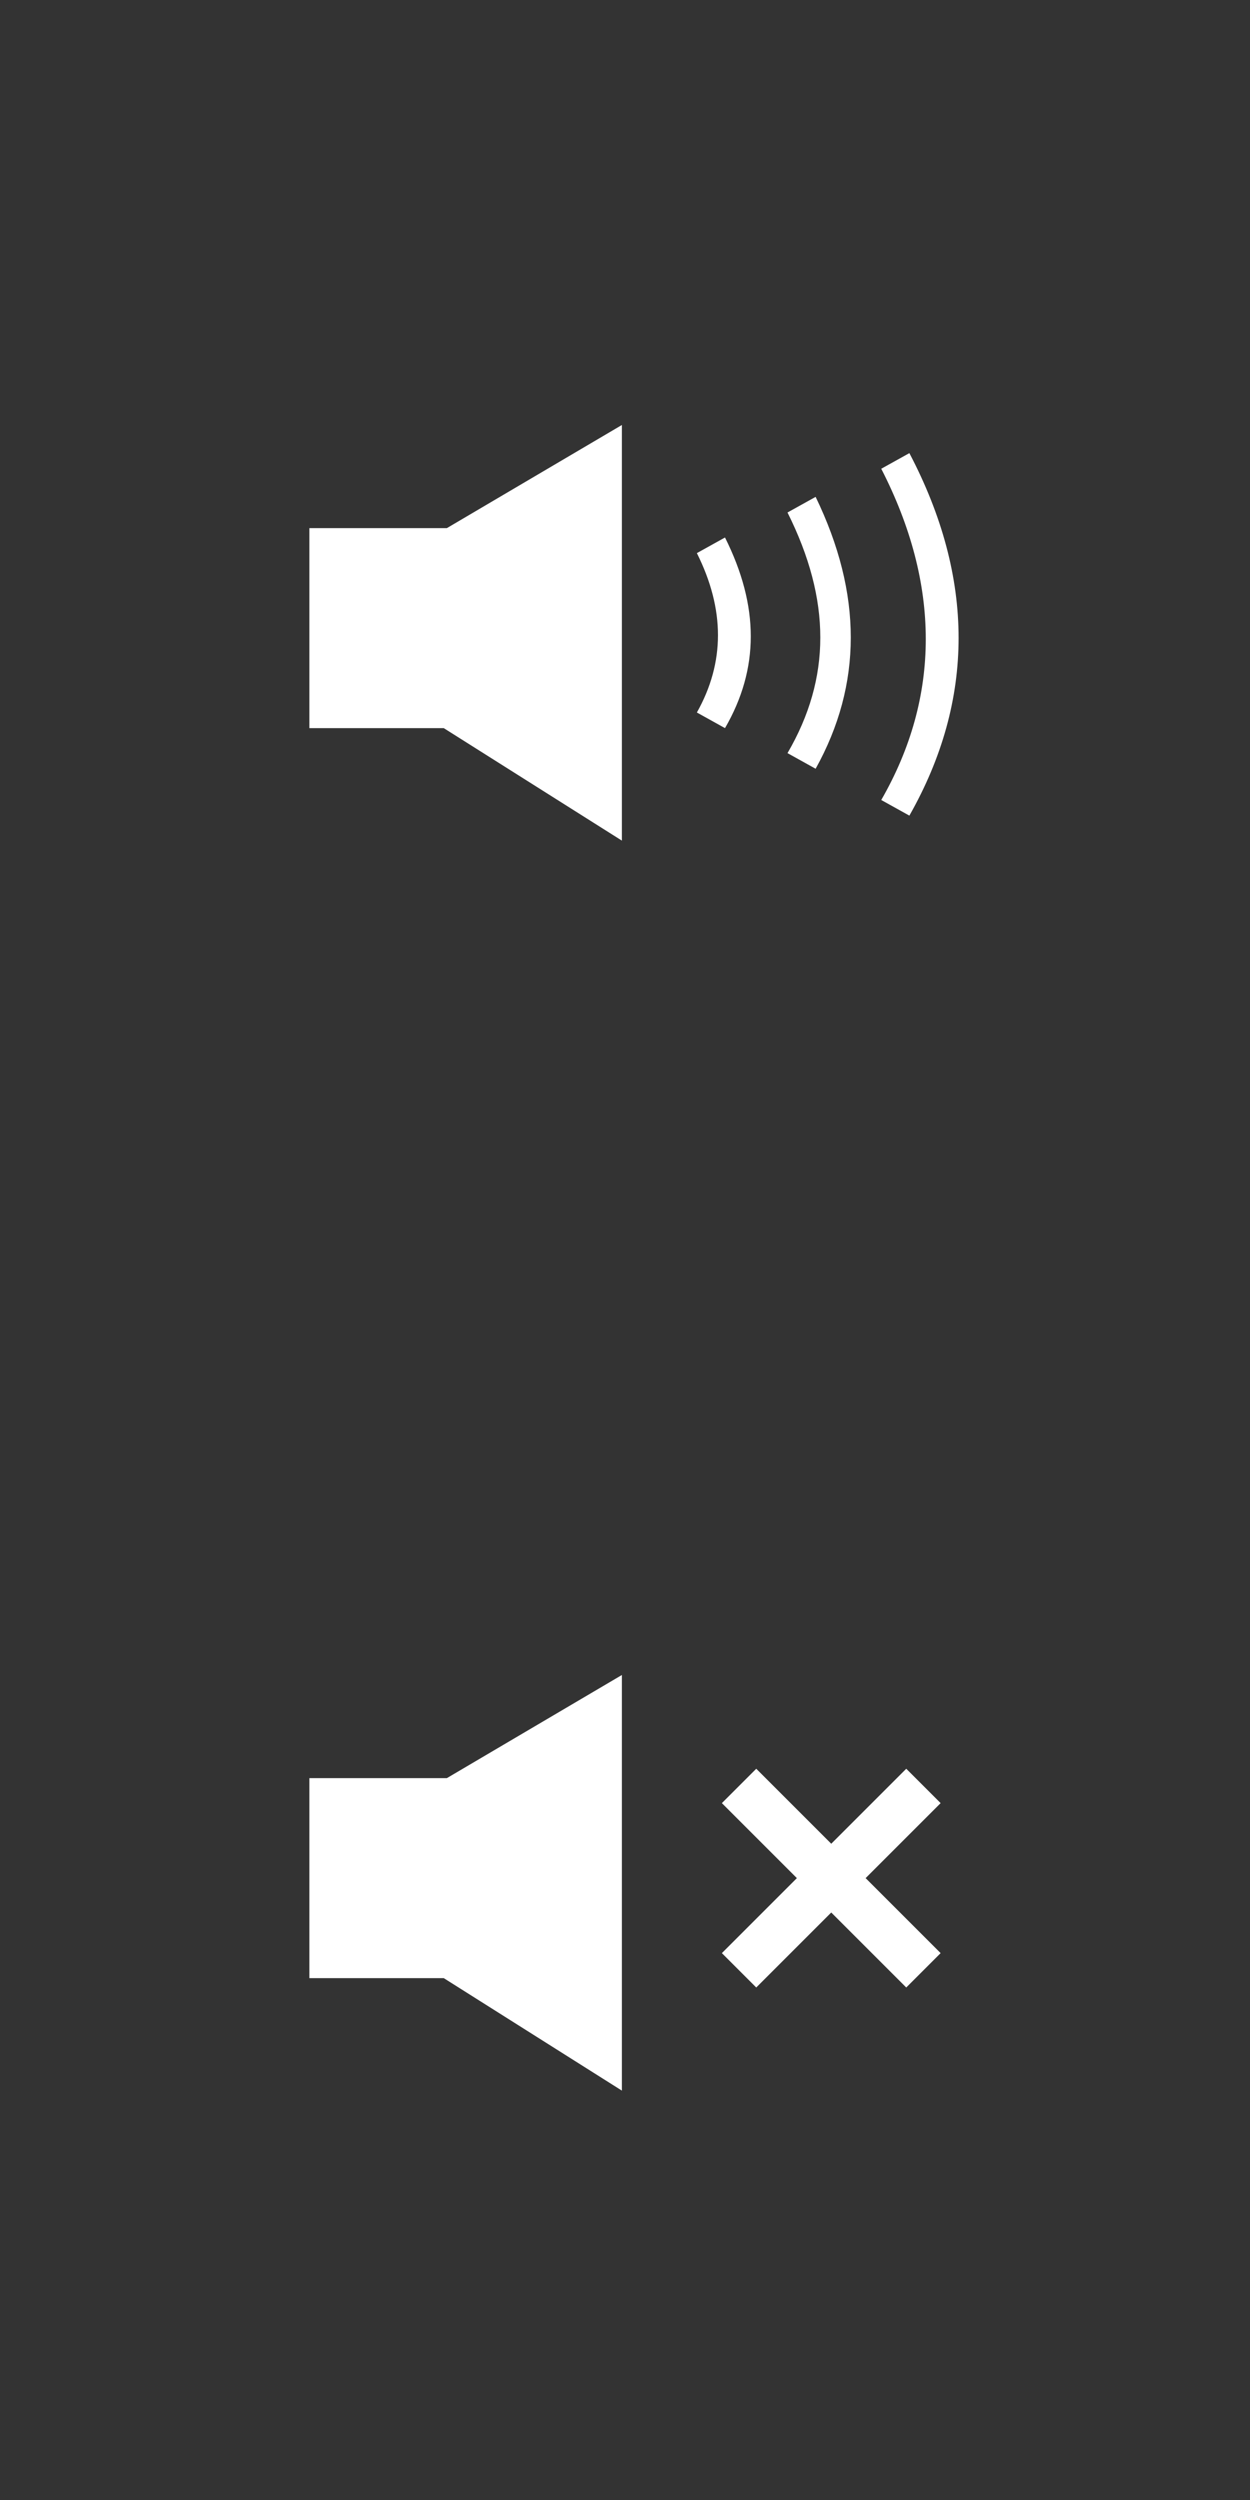 <?xml version="1.0" encoding="utf-8"?>
<!-- Generator: Adobe Illustrator 19.2.0, SVG Export Plug-In . SVG Version: 6.00 Build 0)  -->
<svg version="1.1" id="Layer_1" xmlns="http://www.w3.org/2000/svg" xmlns:xlink="http://www.w3.org/1999/xlink" x="0px" y="0px"
	 viewBox="0 0 40 80" style="enable-background:new 0 0 40 80;" xml:space="preserve">
<rect x="0" y="0" width="40" height="80" fill="#333333" stroke="none"/>
<style type="text/css">
	.st0{fill:#FFFFFF;}
</style>
<g>
	<polygon class="st0" points="14.3,56.9 9.9,56.9 9.9,63.3 14.2,63.3 19.9,66.9 19.9,60.2 19.9,53.6 	"/>
	<polygon class="st0" points="30.1,57.7 29,56.6 26.6,59 24.2,56.6 23.1,57.7 25.5,60.1 23.1,62.5 24.2,63.6 26.6,61.2 29,63.6 
		30.1,62.5 27.7,60.1 	"/>
</g>
<g>
	<g>
		<polygon class="st0" points="14.3,16.9 9.9,16.9 9.9,23.3 14.2,23.3 19.9,26.9 19.9,20.2 19.9,13.6 		"/>
	</g>
	<g>
		<path class="st0" d="M23.2,23.3l-0.9-0.5c0.9-1.6,0.9-3.3,0-5.1l0.9-0.5C24.3,19.4,24.3,21.4,23.2,23.3z"/>
	</g>
	<g>
		<path class="st0" d="M26.1,24.6l-0.9-0.5c1.4-2.4,1.4-4.9,0-7.7l0.9-0.5C27.6,19,27.6,21.9,26.1,24.6z"/>
	</g>
	<g>
		<path class="st0" d="M29.1,26.1l-0.9-0.5c1.9-3.3,1.9-6.9,0-10.6l0.9-0.5C31.2,18.5,31.2,22.4,29.1,26.1z"/>
	</g>
</g>
</svg>
